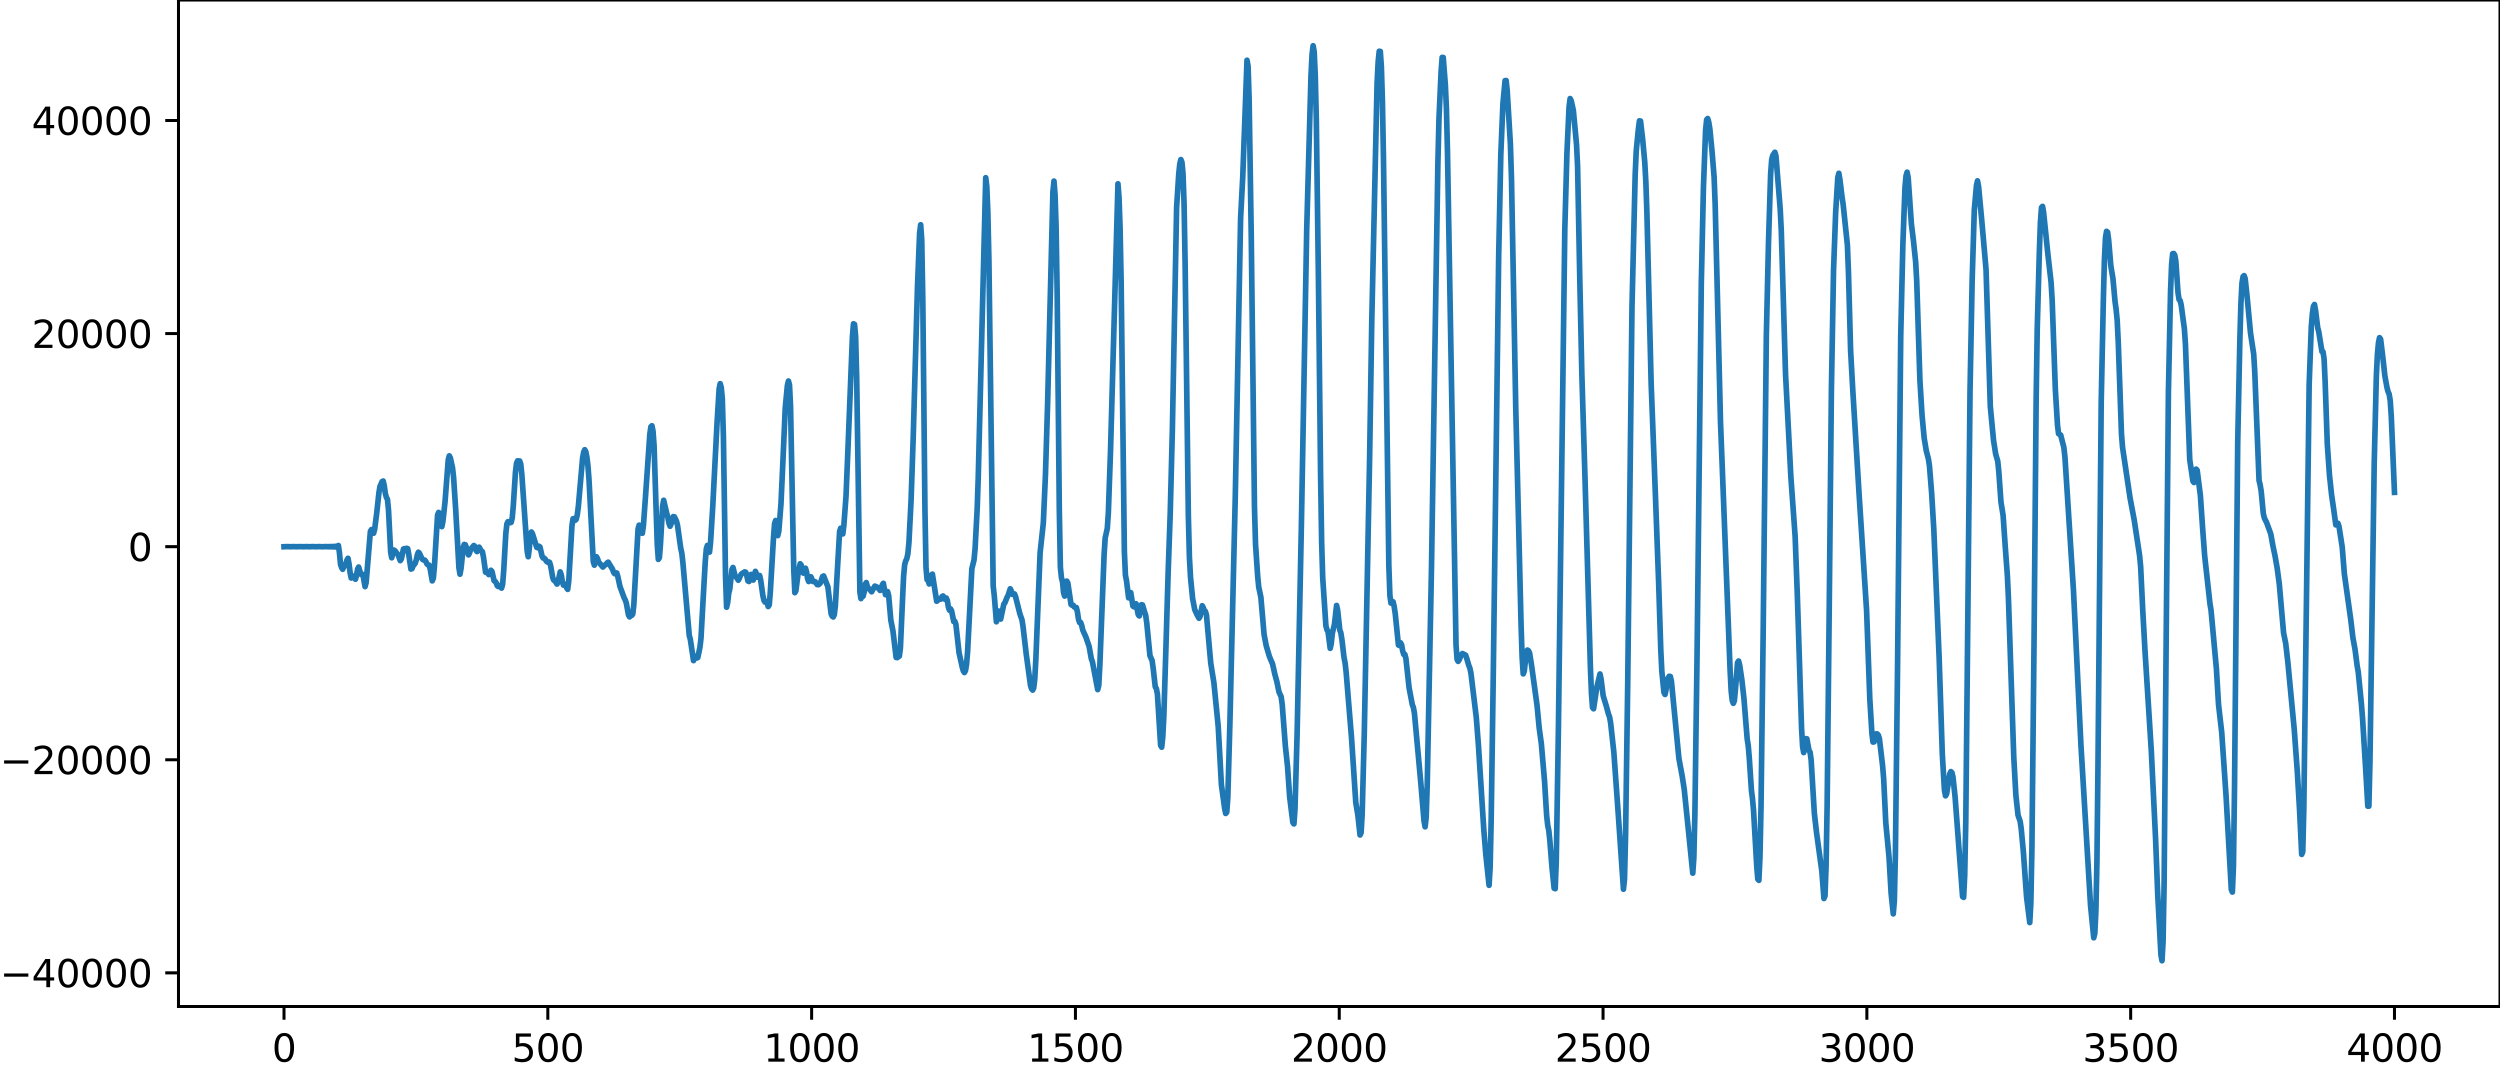 <?xml version="1.0" encoding="utf-8" standalone="no"?>
<!DOCTYPE svg PUBLIC "-//W3C//DTD SVG 1.1//EN"
  "http://www.w3.org/Graphics/SVG/1.1/DTD/svg11.dtd">
<svg xmlns:xlink="http://www.w3.org/1999/xlink" width="660.992pt" height="282.79pt" viewBox="0 0 660.992 282.79" xmlns="http://www.w3.org/2000/svg" version="1.1">
 <defs>
  <style type="text/css">*{stroke-linejoin: round; stroke-linecap: butt}</style>
 </defs>
 <g id="figure_1">
  <g id="patch_1">
   <path d="M -0 282.79 
L 660.992 282.79 
L 660.992 0 
L -0 0 
L -0 282.79 
z
" style="fill: none"/>
  </g>
  <g id="axes_1">
   <g id="patch_2">
    <path d="M 47.192 266.112 
L 660.992 266.112 
L 660.992 0 
L 47.192 0 
L 47.192 266.112 
z
" style="fill: none"/>
   </g>
   <g id="matplotlib.axis_1">
    <g id="xtick_1">
     <g id="line2d_1">
      <defs>
       <path id="mc2c8b293ae" d="M 0 0 
L 0 3.5 
" style="stroke: #000000; stroke-width: 0.8"/>
      </defs>
      <g>
       <use xlink:href="#mc2c8b293ae" x="75.092" y="266.112" style="stroke: #000000; stroke-width: 0.8"/>
      </g>
     </g>
     <g id="text_1">
      <!-- 0 -->
      <g transform="translate(71.911 280.71) scale(0.1 -0.1)">
       <defs>
        <path id="DejaVuSans-30" d="M 2034 4250 
Q 1547 4250 1301 3770 
Q 1056 3291 1056 2328 
Q 1056 1369 1301 889 
Q 1547 409 2034 409 
Q 2525 409 2770 889 
Q 3016 1369 3016 2328 
Q 3016 3291 2770 3770 
Q 2525 4250 2034 4250 
z
M 2034 4750 
Q 2819 4750 3233 4129 
Q 3647 3509 3647 2328 
Q 3647 1150 3233 529 
Q 2819 -91 2034 -91 
Q 1250 -91 836 529 
Q 422 1150 422 2328 
Q 422 3509 836 4129 
Q 1250 4750 2034 4750 
z
" transform="scale(0.016)"/>
       </defs>
       <use xlink:href="#DejaVuSans-30"/>
      </g>
     </g>
    </g>
    <g id="xtick_2">
     <g id="line2d_2">
      <g>
       <use xlink:href="#mc2c8b293ae" x="144.842" y="266.112" style="stroke: #000000; stroke-width: 0.8"/>
      </g>
     </g>
     <g id="text_2">
      <!-- 500 -->
      <g transform="translate(135.298 280.71) scale(0.1 -0.1)">
       <defs>
        <path id="DejaVuSans-35" d="M 691 4666 
L 3169 4666 
L 3169 4134 
L 1269 4134 
L 1269 2991 
Q 1406 3038 1543 3061 
Q 1681 3084 1819 3084 
Q 2600 3084 3056 2656 
Q 3513 2228 3513 1497 
Q 3513 744 3044 326 
Q 2575 -91 1722 -91 
Q 1428 -91 1123 -41 
Q 819 9 494 109 
L 494 744 
Q 775 591 1075 516 
Q 1375 441 1709 441 
Q 2250 441 2565 725 
Q 2881 1009 2881 1497 
Q 2881 1984 2565 2268 
Q 2250 2553 1709 2553 
Q 1456 2553 1204 2497 
Q 953 2441 691 2322 
L 691 4666 
z
" transform="scale(0.016)"/>
       </defs>
       <use xlink:href="#DejaVuSans-35"/>
       <use xlink:href="#DejaVuSans-30" x="63.623"/>
       <use xlink:href="#DejaVuSans-30" x="127.246"/>
      </g>
     </g>
    </g>
    <g id="xtick_3">
     <g id="line2d_3">
      <g>
       <use xlink:href="#mc2c8b293ae" x="214.592" y="266.112" style="stroke: #000000; stroke-width: 0.8"/>
      </g>
     </g>
     <g id="text_3">
      <!-- 1000 -->
      <g transform="translate(201.867 280.71) scale(0.1 -0.1)">
       <defs>
        <path id="DejaVuSans-31" d="M 794 531 
L 1825 531 
L 1825 4091 
L 703 3866 
L 703 4441 
L 1819 4666 
L 2450 4666 
L 2450 531 
L 3481 531 
L 3481 0 
L 794 0 
L 794 531 
z
" transform="scale(0.016)"/>
       </defs>
       <use xlink:href="#DejaVuSans-31"/>
       <use xlink:href="#DejaVuSans-30" x="63.623"/>
       <use xlink:href="#DejaVuSans-30" x="127.246"/>
       <use xlink:href="#DejaVuSans-30" x="190.869"/>
      </g>
     </g>
    </g>
    <g id="xtick_4">
     <g id="line2d_4">
      <g>
       <use xlink:href="#mc2c8b293ae" x="284.342" y="266.112" style="stroke: #000000; stroke-width: 0.8"/>
      </g>
     </g>
     <g id="text_4">
      <!-- 1500 -->
      <g transform="translate(271.617 280.71) scale(0.1 -0.1)">
       <use xlink:href="#DejaVuSans-31"/>
       <use xlink:href="#DejaVuSans-35" x="63.623"/>
       <use xlink:href="#DejaVuSans-30" x="127.246"/>
       <use xlink:href="#DejaVuSans-30" x="190.869"/>
      </g>
     </g>
    </g>
    <g id="xtick_5">
     <g id="line2d_5">
      <g>
       <use xlink:href="#mc2c8b293ae" x="354.092" y="266.112" style="stroke: #000000; stroke-width: 0.8"/>
      </g>
     </g>
     <g id="text_5">
      <!-- 2000 -->
      <g transform="translate(341.367 280.71) scale(0.1 -0.1)">
       <defs>
        <path id="DejaVuSans-32" d="M 1228 531 
L 3431 531 
L 3431 0 
L 469 0 
L 469 531 
Q 828 903 1448 1529 
Q 2069 2156 2228 2338 
Q 2531 2678 2651 2914 
Q 2772 3150 2772 3378 
Q 2772 3750 2511 3984 
Q 2250 4219 1831 4219 
Q 1534 4219 1204 4116 
Q 875 4013 500 3803 
L 500 4441 
Q 881 4594 1212 4672 
Q 1544 4750 1819 4750 
Q 2544 4750 2975 4387 
Q 3406 4025 3406 3419 
Q 3406 3131 3298 2873 
Q 3191 2616 2906 2266 
Q 2828 2175 2409 1742 
Q 1991 1309 1228 531 
z
" transform="scale(0.016)"/>
       </defs>
       <use xlink:href="#DejaVuSans-32"/>
       <use xlink:href="#DejaVuSans-30" x="63.623"/>
       <use xlink:href="#DejaVuSans-30" x="127.246"/>
       <use xlink:href="#DejaVuSans-30" x="190.869"/>
      </g>
     </g>
    </g>
    <g id="xtick_6">
     <g id="line2d_6">
      <g>
       <use xlink:href="#mc2c8b293ae" x="423.842" y="266.112" style="stroke: #000000; stroke-width: 0.8"/>
      </g>
     </g>
     <g id="text_6">
      <!-- 2500 -->
      <g transform="translate(411.117 280.71) scale(0.1 -0.1)">
       <use xlink:href="#DejaVuSans-32"/>
       <use xlink:href="#DejaVuSans-35" x="63.623"/>
       <use xlink:href="#DejaVuSans-30" x="127.246"/>
       <use xlink:href="#DejaVuSans-30" x="190.869"/>
      </g>
     </g>
    </g>
    <g id="xtick_7">
     <g id="line2d_7">
      <g>
       <use xlink:href="#mc2c8b293ae" x="493.592" y="266.112" style="stroke: #000000; stroke-width: 0.8"/>
      </g>
     </g>
     <g id="text_7">
      <!-- 3000 -->
      <g transform="translate(480.867 280.71) scale(0.1 -0.1)">
       <defs>
        <path id="DejaVuSans-33" d="M 2597 2516 
Q 3050 2419 3304 2112 
Q 3559 1806 3559 1356 
Q 3559 666 3084 287 
Q 2609 -91 1734 -91 
Q 1441 -91 1130 -33 
Q 819 25 488 141 
L 488 750 
Q 750 597 1062 519 
Q 1375 441 1716 441 
Q 2309 441 2620 675 
Q 2931 909 2931 1356 
Q 2931 1769 2642 2001 
Q 2353 2234 1838 2234 
L 1294 2234 
L 1294 2753 
L 1863 2753 
Q 2328 2753 2575 2939 
Q 2822 3125 2822 3475 
Q 2822 3834 2567 4026 
Q 2313 4219 1838 4219 
Q 1578 4219 1281 4162 
Q 984 4106 628 3988 
L 628 4550 
Q 988 4650 1302 4700 
Q 1616 4750 1894 4750 
Q 2613 4750 3031 4423 
Q 3450 4097 3450 3541 
Q 3450 3153 3228 2886 
Q 3006 2619 2597 2516 
z
" transform="scale(0.016)"/>
       </defs>
       <use xlink:href="#DejaVuSans-33"/>
       <use xlink:href="#DejaVuSans-30" x="63.623"/>
       <use xlink:href="#DejaVuSans-30" x="127.246"/>
       <use xlink:href="#DejaVuSans-30" x="190.869"/>
      </g>
     </g>
    </g>
    <g id="xtick_8">
     <g id="line2d_8">
      <g>
       <use xlink:href="#mc2c8b293ae" x="563.342" y="266.112" style="stroke: #000000; stroke-width: 0.8"/>
      </g>
     </g>
     <g id="text_8">
      <!-- 3500 -->
      <g transform="translate(550.617 280.71) scale(0.1 -0.1)">
       <use xlink:href="#DejaVuSans-33"/>
       <use xlink:href="#DejaVuSans-35" x="63.623"/>
       <use xlink:href="#DejaVuSans-30" x="127.246"/>
       <use xlink:href="#DejaVuSans-30" x="190.869"/>
      </g>
     </g>
    </g>
    <g id="xtick_9">
     <g id="line2d_9">
      <g>
       <use xlink:href="#mc2c8b293ae" x="633.092" y="266.112" style="stroke: #000000; stroke-width: 0.8"/>
      </g>
     </g>
     <g id="text_9">
      <!-- 4000 -->
      <g transform="translate(620.367 280.71) scale(0.1 -0.1)">
       <defs>
        <path id="DejaVuSans-34" d="M 2419 4116 
L 825 1625 
L 2419 1625 
L 2419 4116 
z
M 2253 4666 
L 3047 4666 
L 3047 1625 
L 3713 1625 
L 3713 1100 
L 3047 1100 
L 3047 0 
L 2419 0 
L 2419 1100 
L 313 1100 
L 313 1709 
L 2253 4666 
z
" transform="scale(0.016)"/>
       </defs>
       <use xlink:href="#DejaVuSans-34"/>
       <use xlink:href="#DejaVuSans-30" x="63.623"/>
       <use xlink:href="#DejaVuSans-30" x="127.246"/>
       <use xlink:href="#DejaVuSans-30" x="190.869"/>
      </g>
     </g>
    </g>
   </g>
   <g id="matplotlib.axis_2">
    <g id="ytick_1">
     <g id="line2d_10">
      <defs>
       <path id="m27ecc583bf" d="M 0 0 
L -3.5 0 
" style="stroke: #000000; stroke-width: 0.8"/>
      </defs>
      <g>
       <use xlink:href="#m27ecc583bf" x="47.192" y="257.22" style="stroke: #000000; stroke-width: 0.8"/>
      </g>
     </g>
     <g id="text_10">
      <!-- −40000 -->
      <g transform="translate(0 261.019) scale(0.1 -0.1)">
       <defs>
        <path id="DejaVuSans-2212" d="M 678 2272 
L 4684 2272 
L 4684 1741 
L 678 1741 
L 678 2272 
z
" transform="scale(0.016)"/>
       </defs>
       <use xlink:href="#DejaVuSans-2212"/>
       <use xlink:href="#DejaVuSans-34" x="83.789"/>
       <use xlink:href="#DejaVuSans-30" x="147.412"/>
       <use xlink:href="#DejaVuSans-30" x="211.035"/>
       <use xlink:href="#DejaVuSans-30" x="274.658"/>
       <use xlink:href="#DejaVuSans-30" x="338.281"/>
      </g>
     </g>
    </g>
    <g id="ytick_2">
     <g id="line2d_11">
      <g>
       <use xlink:href="#m27ecc583bf" x="47.192" y="200.879" style="stroke: #000000; stroke-width: 0.8"/>
      </g>
     </g>
     <g id="text_11">
      <!-- −20000 -->
      <g transform="translate(0 204.678) scale(0.1 -0.1)">
       <use xlink:href="#DejaVuSans-2212"/>
       <use xlink:href="#DejaVuSans-32" x="83.789"/>
       <use xlink:href="#DejaVuSans-30" x="147.412"/>
       <use xlink:href="#DejaVuSans-30" x="211.035"/>
       <use xlink:href="#DejaVuSans-30" x="274.658"/>
       <use xlink:href="#DejaVuSans-30" x="338.281"/>
      </g>
     </g>
    </g>
    <g id="ytick_3">
     <g id="line2d_12">
      <g>
       <use xlink:href="#m27ecc583bf" x="47.192" y="144.538" style="stroke: #000000; stroke-width: 0.8"/>
      </g>
     </g>
     <g id="text_12">
      <!-- 0 -->
      <g transform="translate(33.83 148.337) scale(0.1 -0.1)">
       <use xlink:href="#DejaVuSans-30"/>
      </g>
     </g>
    </g>
    <g id="ytick_4">
     <g id="line2d_13">
      <g>
       <use xlink:href="#m27ecc583bf" x="47.192" y="88.197" style="stroke: #000000; stroke-width: 0.8"/>
      </g>
     </g>
     <g id="text_13">
      <!-- 20000 -->
      <g transform="translate(8.38 91.996) scale(0.1 -0.1)">
       <use xlink:href="#DejaVuSans-32"/>
       <use xlink:href="#DejaVuSans-30" x="63.623"/>
       <use xlink:href="#DejaVuSans-30" x="127.246"/>
       <use xlink:href="#DejaVuSans-30" x="190.869"/>
       <use xlink:href="#DejaVuSans-30" x="254.492"/>
      </g>
     </g>
    </g>
    <g id="ytick_5">
     <g id="line2d_14">
      <g>
       <use xlink:href="#m27ecc583bf" x="47.192" y="31.856" style="stroke: #000000; stroke-width: 0.8"/>
      </g>
     </g>
     <g id="text_14">
      <!-- 40000 -->
      <g transform="translate(8.38 35.655) scale(0.1 -0.1)">
       <use xlink:href="#DejaVuSans-34"/>
       <use xlink:href="#DejaVuSans-30" x="63.623"/>
       <use xlink:href="#DejaVuSans-30" x="127.246"/>
       <use xlink:href="#DejaVuSans-30" x="190.869"/>
       <use xlink:href="#DejaVuSans-30" x="254.492"/>
      </g>
     </g>
    </g>
   </g>
   <g id="line2d_15">
    <path d="M 75.092 144.556 
L 75.938 144.52 
L 76.784 144.555 
L 77.63 144.521 
L 78.476 144.555 
L 79.322 144.521 
L 80.167 144.555 
L 81.013 144.52 
L 81.859 144.557 
L 82.705 144.518 
L 83.551 144.559 
L 84.397 144.514 
L 85.243 144.564 
L 86.089 144.507 
L 86.371 144.571 
L 86.653 144.502 
L 86.935 144.576 
L 87.216 144.496 
L 87.498 144.584 
L 87.78 144.485 
L 88.062 144.598 
L 88.344 144.467 
L 88.626 144.625 
L 88.908 144.423 
L 89.19 144.705 
L 89.472 144.228 
L 89.754 146.204 
L 90.036 149.244 
L 90.318 150.071 
L 90.6 150.523 
L 90.882 149.865 
L 91.164 149.65 
L 91.446 149.026 
L 91.728 148.089 
L 92.01 147.611 
L 92.292 149.127 
L 92.574 151.466 
L 92.856 152.824 
L 93.42 152.29 
L 93.984 153.149 
L 94.266 152.107 
L 94.547 150.45 
L 94.829 149.923 
L 95.393 151.823 
L 95.675 151.752 
L 95.957 152.025 
L 96.521 155.102 
L 96.803 154.032 
L 97.931 140.475 
L 98.213 140.01 
L 98.495 140.72 
L 98.777 140.987 
L 99.059 139.912 
L 99.623 135.516 
L 100.187 130.259 
L 100.469 128.591 
L 101.033 127.326 
L 101.315 127.182 
L 101.596 128.421 
L 101.878 130.481 
L 102.16 131.513 
L 102.442 132.027 
L 102.724 134.916 
L 103.288 145.981 
L 103.57 147.476 
L 104.134 145.425 
L 104.416 145.595 
L 105.262 146.729 
L 105.826 148.23 
L 106.108 147.813 
L 106.672 145.155 
L 106.954 145.062 
L 107.236 145.252 
L 107.518 144.963 
L 107.8 145.066 
L 108.082 146.653 
L 108.645 150.463 
L 108.927 150.36 
L 109.209 149.639 
L 109.773 148.952 
L 110.055 148.052 
L 110.337 146.732 
L 110.619 146.005 
L 110.901 146.27 
L 111.465 147.522 
L 111.747 147.937 
L 112.029 148.083 
L 112.311 148.093 
L 112.593 148.456 
L 112.875 149.097 
L 113.157 149.345 
L 113.439 149.398 
L 113.721 150.352 
L 114.285 153.58 
L 114.567 152.901 
L 114.849 149.878 
L 115.695 136.155 
L 115.976 135.483 
L 116.54 138.92 
L 116.822 139.246 
L 117.104 137.849 
L 117.668 132.65 
L 118.514 121.572 
L 118.796 120.526 
L 119.078 121.088 
L 119.642 123.68 
L 119.924 126.188 
L 120.488 134.774 
L 121.334 150.093 
L 121.616 151.816 
L 121.898 150.291 
L 122.462 144.77 
L 122.744 143.946 
L 123.025 144.029 
L 123.307 144.732 
L 123.871 146.715 
L 124.153 146.186 
L 124.435 145.232 
L 125.281 144.236 
L 125.563 144.468 
L 125.845 145.496 
L 126.127 145.835 
L 126.409 145.049 
L 126.691 144.662 
L 127.255 145.707 
L 127.537 145.852 
L 127.819 147.227 
L 128.383 151.292 
L 128.947 151.454 
L 129.229 151.919 
L 129.511 151.602 
L 129.793 150.772 
L 130.075 151.08 
L 130.638 153.552 
L 130.92 153.722 
L 131.202 154.121 
L 131.484 154.881 
L 131.766 155.088 
L 132.048 154.834 
L 132.33 155.054 
L 132.612 155.5 
L 132.894 154.489 
L 133.176 150.915 
L 133.74 141.013 
L 134.022 138.505 
L 134.304 137.934 
L 134.868 138.201 
L 135.15 138.11 
L 135.432 136.931 
L 135.714 133.743 
L 136.278 124.911 
L 136.56 122.526 
L 136.842 121.847 
L 137.405 121.884 
L 137.687 122.724 
L 137.969 125.418 
L 139.379 145.694 
L 139.661 147.199 
L 139.943 145.026 
L 140.225 141.926 
L 140.507 140.655 
L 140.789 141.129 
L 141.917 144.733 
L 142.199 144.828 
L 142.481 144.414 
L 142.763 144.607 
L 143.327 147.075 
L 143.609 147.551 
L 143.891 147.577 
L 144.173 147.862 
L 144.454 148.374 
L 144.736 148.615 
L 145.018 148.546 
L 145.3 148.673 
L 145.582 149.567 
L 146.146 152.757 
L 146.428 153.416 
L 146.71 153.537 
L 147.274 154.425 
L 147.556 153.838 
L 148.12 151.201 
L 148.402 152.011 
L 148.684 153.777 
L 148.966 154.699 
L 149.248 154.444 
L 149.53 154.452 
L 149.812 155.426 
L 150.094 155.831 
L 150.376 153.607 
L 151.222 139.055 
L 151.504 137.149 
L 151.785 137.122 
L 152.067 137.567 
L 152.349 137.307 
L 152.631 136.08 
L 152.913 133.896 
L 154.041 121.026 
L 154.323 119.539 
L 154.605 118.903 
L 154.887 119.418 
L 155.169 120.881 
L 155.451 123.157 
L 155.733 126.848 
L 156.861 148.467 
L 157.143 149.426 
L 157.707 147.206 
L 157.989 147.697 
L 158.271 148.598 
L 159.398 149.93 
L 159.962 149.364 
L 160.244 149.208 
L 160.526 148.824 
L 160.808 148.639 
L 161.936 150.478 
L 162.218 151.272 
L 162.5 151.682 
L 162.782 151.465 
L 163.064 151.488 
L 163.346 152.412 
L 163.91 155.042 
L 165.038 158.113 
L 165.32 158.638 
L 165.602 159.508 
L 166.165 162.585 
L 166.447 163.101 
L 166.729 162.825 
L 167.011 162.723 
L 167.293 162.377 
L 167.575 160 
L 168.703 139.849 
L 168.985 138.847 
L 169.267 139.626 
L 169.549 140.906 
L 169.831 140.996 
L 170.113 139.022 
L 170.677 131.142 
L 171.805 114.862 
L 172.087 112.84 
L 172.369 112.57 
L 172.651 113.939 
L 172.933 117.748 
L 173.496 135.372 
L 173.778 143.945 
L 174.06 147.9 
L 174.342 147.432 
L 174.624 143.928 
L 175.188 133.859 
L 175.47 132.266 
L 176.316 135.881 
L 176.598 136.891 
L 176.88 138.406 
L 177.162 139.142 
L 177.444 138.49 
L 178.008 136.589 
L 178.29 136.63 
L 178.854 137.783 
L 179.136 138.904 
L 179.982 144.951 
L 180.263 146.205 
L 180.545 148.67 
L 182.237 168.015 
L 182.519 169.054 
L 183.365 174.664 
L 183.647 173.852 
L 183.929 173.492 
L 184.211 173.988 
L 184.493 173.855 
L 185.057 171.162 
L 185.339 168.772 
L 185.903 158.492 
L 186.467 148.499 
L 186.749 145.111 
L 187.031 144.202 
L 187.313 145.564 
L 187.594 145.978 
L 187.876 143.289 
L 188.44 134.099 
L 189.568 112.139 
L 190.132 102.836 
L 190.414 101.437 
L 190.696 102.434 
L 190.978 105.455 
L 191.26 115.192 
L 191.824 152.33 
L 192.106 160.551 
L 192.388 159.358 
L 192.67 156.868 
L 192.952 155.744 
L 193.516 150.612 
L 193.798 150.041 
L 194.362 152.272 
L 194.643 152.534 
L 195.207 153.407 
L 195.489 152.911 
L 195.771 152.163 
L 196.053 151.73 
L 196.899 151.2 
L 197.181 151.309 
L 197.463 152.25 
L 197.745 153.59 
L 198.027 153.748 
L 198.309 152.474 
L 198.591 151.867 
L 198.873 152.836 
L 199.155 153.362 
L 199.719 151.066 
L 200.001 151.701 
L 200.283 152.626 
L 200.847 152.167 
L 201.129 153.413 
L 201.692 157.424 
L 201.974 158.712 
L 202.256 159.189 
L 202.538 159.038 
L 202.82 159.359 
L 203.102 160.368 
L 203.384 159.965 
L 203.666 156.563 
L 204.512 142.135 
L 204.794 138.457 
L 205.076 137.618 
L 205.64 141.617 
L 205.922 140.379 
L 206.486 133.284 
L 207.05 120.871 
L 207.614 107.877 
L 208.178 101.931 
L 208.46 100.742 
L 208.742 101.775 
L 209.023 107.544 
L 209.587 136.784 
L 209.869 150.692 
L 210.151 156.705 
L 210.433 156.213 
L 210.997 151.759 
L 211.561 149.056 
L 211.843 149.413 
L 212.125 150.811 
L 212.407 151.536 
L 212.971 150.236 
L 213.253 151.201 
L 213.535 153.039 
L 213.817 153.757 
L 214.381 152.49 
L 214.945 153.752 
L 215.509 153.79 
L 216.072 154.571 
L 216.354 154.6 
L 216.636 154.426 
L 216.918 154.094 
L 217.482 152.452 
L 217.764 152.279 
L 218.892 155.149 
L 219.738 162.248 
L 220.02 162.917 
L 220.302 163.124 
L 220.584 162.535 
L 220.866 160.145 
L 221.43 150.164 
L 221.994 140.499 
L 222.276 139.659 
L 222.558 140.934 
L 222.84 141.163 
L 223.121 138.829 
L 223.685 131.188 
L 224.249 117.392 
L 225.377 88.973 
L 225.659 85.605 
L 225.941 85.769 
L 226.223 88.942 
L 226.505 99.821 
L 227.351 156.541 
L 227.633 158.275 
L 227.915 157.486 
L 228.197 157.65 
L 228.479 156.574 
L 228.761 154.47 
L 229.043 154.029 
L 229.325 155.069 
L 229.607 155.636 
L 229.889 155.721 
L 230.452 156.472 
L 231.298 154.964 
L 231.862 155.211 
L 232.144 155.423 
L 232.708 156.114 
L 232.99 155.74 
L 233.272 154.63 
L 233.554 154.225 
L 234.118 157.238 
L 234.4 157.218 
L 234.682 156.418 
L 234.964 157.51 
L 235.528 163.934 
L 236.092 166.807 
L 236.938 173.835 
L 237.22 173.88 
L 237.783 173.468 
L 238.065 171.34 
L 238.629 158.425 
L 238.911 152.343 
L 239.193 149.275 
L 239.475 148.277 
L 239.757 147.712 
L 240.039 146.398 
L 240.321 143.446 
L 240.885 132.318 
L 241.449 115.73 
L 242.577 75.849 
L 243.141 61.631 
L 243.423 59.423 
L 243.705 63.413 
L 243.987 79.224 
L 244.55 134.746 
L 244.832 150.054 
L 245.114 153.28 
L 245.396 153.451 
L 245.678 154.396 
L 245.96 153.932 
L 246.242 152.085 
L 246.524 151.798 
L 247.652 158.967 
L 247.934 158.747 
L 248.216 158.29 
L 248.498 158.412 
L 248.78 158.405 
L 249.062 157.747 
L 249.344 157.569 
L 249.626 158.251 
L 249.908 158.484 
L 250.19 158.109 
L 250.472 158.788 
L 250.754 160.528 
L 251.036 161.332 
L 251.318 160.979 
L 251.6 161.513 
L 252.163 164.335 
L 252.445 164.251 
L 252.727 165.013 
L 253.573 172.601 
L 254.419 176.424 
L 254.701 177.384 
L 254.983 177.823 
L 255.265 177.326 
L 255.547 175.687 
L 255.829 172.314 
L 256.957 150.359 
L 257.521 148.094 
L 257.803 145.158 
L 258.367 134.464 
L 258.649 126.045 
L 260.622 46.984 
L 260.904 49.296 
L 261.186 56.198 
L 261.468 68.903 
L 262.596 154.96 
L 262.878 157.43 
L 263.442 164.4 
L 263.724 163.256 
L 264.006 161.557 
L 264.57 163.684 
L 265.416 159.7 
L 265.698 159.371 
L 266.261 157.928 
L 266.543 157.407 
L 267.107 155.674 
L 267.389 156.245 
L 267.671 157.136 
L 267.953 157.185 
L 268.235 157.036 
L 268.517 157.766 
L 269.645 162.263 
L 270.209 163.897 
L 270.491 165.71 
L 271.337 172.97 
L 272.465 181.262 
L 272.747 182.123 
L 273.029 182.463 
L 273.31 181.915 
L 273.592 179.544 
L 273.874 174.32 
L 275.002 146.137 
L 275.848 138.293 
L 276.412 125.619 
L 276.976 107.025 
L 278.386 50.708 
L 278.668 47.883 
L 278.95 51.426 
L 279.232 59.988 
L 279.514 77.747 
L 280.078 134.872 
L 280.359 149.974 
L 280.641 152.743 
L 280.923 153.78 
L 281.205 156.731 
L 281.487 157.61 
L 282.051 153.642 
L 282.333 154.146 
L 283.179 159.821 
L 283.461 160.033 
L 283.743 160.036 
L 284.025 160.479 
L 284.307 160.632 
L 284.589 160.626 
L 284.871 161.825 
L 285.153 163.756 
L 285.435 164.595 
L 285.717 164.575 
L 285.999 165.341 
L 286.281 166.589 
L 287.127 168.477 
L 287.972 170.966 
L 288.536 174.166 
L 288.818 174.895 
L 290.228 182.333 
L 290.51 181.212 
L 290.792 175.963 
L 291.92 146.685 
L 292.202 142.264 
L 292.766 139.704 
L 293.048 135.509 
L 293.612 119.369 
L 295.585 48.6 
L 295.867 52.261 
L 296.149 60.369 
L 296.431 74.836 
L 297.277 145.776 
L 297.559 152.113 
L 297.841 153.522 
L 298.405 158.067 
L 298.969 156.686 
L 299.533 160.223 
L 299.815 160.446 
L 300.097 159.687 
L 300.379 159.637 
L 300.943 162.505 
L 301.225 162.856 
L 301.788 159.89 
L 302.07 159.937 
L 302.634 161.832 
L 302.916 162.693 
L 303.198 164.686 
L 304.044 173.356 
L 304.608 174.625 
L 304.89 176.648 
L 305.454 181.641 
L 305.736 182.051 
L 306.018 183.504 
L 306.864 197.071 
L 307.146 197.563 
L 307.428 194.907 
L 307.71 189.503 
L 308.274 171.008 
L 308.838 151.891 
L 309.401 135.84 
L 309.965 113.855 
L 311.093 54.788 
L 311.657 45.979 
L 311.939 43.284 
L 312.221 42.189 
L 312.503 42.919 
L 312.785 45.905 
L 313.067 54.023 
L 313.349 70.228 
L 314.195 136.385 
L 314.477 147.274 
L 314.759 152.524 
L 315.323 158.263 
L 315.887 161.192 
L 316.45 162.441 
L 317.014 163.474 
L 317.296 162.999 
L 317.86 160.153 
L 318.142 160.645 
L 318.424 161.483 
L 318.706 161.667 
L 318.988 162.641 
L 320.116 175.312 
L 320.962 180.602 
L 322.09 192.041 
L 322.936 207.476 
L 323.781 213.665 
L 324.063 215.076 
L 324.345 214.761 
L 324.627 210.987 
L 325.191 190.847 
L 326.601 131.365 
L 328.011 57.691 
L 328.575 46.861 
L 329.703 15.924 
L 329.985 17.481 
L 330.267 26.309 
L 330.83 62.532 
L 331.676 134.012 
L 331.958 143.901 
L 332.522 152.314 
L 332.804 155.241 
L 333.368 157.867 
L 334.214 167.719 
L 334.778 170.711 
L 335.624 173.562 
L 336.47 175.583 
L 337.034 178.136 
L 337.597 180.221 
L 338.161 182.97 
L 338.725 184.188 
L 339.007 186.213 
L 339.853 197.32 
L 340.417 202.587 
L 340.981 210.714 
L 341.827 217.472 
L 342.109 217.842 
L 342.391 213.85 
L 342.955 193.942 
L 344.083 138.844 
L 345.492 60.532 
L 346.62 20.026 
L 346.902 14.438 
L 347.184 12.096 
L 347.466 13.68 
L 347.748 19.749 
L 348.03 31.582 
L 348.594 74.256 
L 349.158 125.58 
L 349.44 143.423 
L 349.722 152.785 
L 350.568 165.498 
L 350.85 166.536 
L 351.132 167.012 
L 351.696 171.423 
L 351.977 170.17 
L 352.259 167.452 
L 352.823 165.071 
L 353.387 160.076 
L 353.669 161.345 
L 354.233 166.57 
L 354.515 167.325 
L 354.797 169.101 
L 355.361 173.879 
L 355.643 175.283 
L 355.925 177.837 
L 356.771 188.197 
L 357.335 195.011 
L 358.463 212.17 
L 359.026 215.598 
L 359.59 220.773 
L 359.872 220.176 
L 360.154 215.199 
L 360.718 193.686 
L 362.128 120.725 
L 362.692 84.74 
L 364.102 21.846 
L 364.384 16.257 
L 364.666 13.544 
L 364.948 13.6 
L 365.23 17.588 
L 365.512 26.834 
L 365.794 42.539 
L 367.203 149.534 
L 367.485 157.452 
L 367.767 159.459 
L 368.049 158.985 
L 368.331 159.103 
L 368.613 160.34 
L 368.895 162.243 
L 369.741 170.548 
L 370.023 170.683 
L 370.305 169.96 
L 370.587 170.504 
L 370.869 172.134 
L 371.151 173.024 
L 371.433 173.008 
L 371.715 174.073 
L 372.561 181.86 
L 373.406 186.3 
L 373.688 187.029 
L 373.97 188.549 
L 375.662 207.072 
L 376.508 217.076 
L 376.79 218.611 
L 377.072 216.125 
L 377.354 207.525 
L 378.482 150.011 
L 379.61 78.214 
L 380.174 43.127 
L 380.456 31.504 
L 381.019 18.993 
L 381.301 15.174 
L 381.583 15.196 
L 382.147 22.42 
L 382.429 28.712 
L 382.711 40.224 
L 384.967 170.48 
L 385.249 174.368 
L 385.531 174.866 
L 385.813 174.436 
L 386.377 173.085 
L 386.659 172.785 
L 387.505 173.215 
L 387.786 174.015 
L 388.35 175.962 
L 388.632 176.658 
L 388.914 178.011 
L 390.324 189.684 
L 390.888 196.975 
L 392.298 219.165 
L 392.862 226.114 
L 393.708 234.074 
L 393.99 229.227 
L 394.272 216.278 
L 394.835 177.163 
L 396.245 67.729 
L 396.809 40.871 
L 397.373 27.354 
L 397.937 21.317 
L 398.219 21.29 
L 398.501 23.994 
L 399.347 38.143 
L 399.629 47.181 
L 400.193 77.209 
L 400.757 107.712 
L 402.166 165.183 
L 402.448 173.844 
L 402.73 178.168 
L 403.012 177.482 
L 403.576 172.276 
L 403.858 171.87 
L 404.14 172.059 
L 404.422 172.659 
L 404.986 176.247 
L 406.396 186.565 
L 406.96 192.495 
L 407.524 196.603 
L 408.37 206.5 
L 408.934 215.696 
L 409.215 218.229 
L 409.497 219.605 
L 409.779 222.296 
L 410.343 229.334 
L 410.907 234.862 
L 411.189 234.975 
L 411.471 227.784 
L 412.035 192.924 
L 413.727 60.666 
L 414.291 40.441 
L 414.855 28.287 
L 415.137 26.059 
L 415.419 26.618 
L 415.983 29.16 
L 416.828 38.211 
L 417.11 43.982 
L 417.674 73.022 
L 418.238 99.044 
L 419.084 126.944 
L 420.494 176.382 
L 420.776 183.344 
L 421.058 187.073 
L 421.34 187.402 
L 422.186 181.744 
L 423.032 178.197 
L 423.314 179.511 
L 423.877 183.983 
L 424.723 186.751 
L 425.287 188.833 
L 425.569 189.579 
L 425.851 191.195 
L 426.697 198.914 
L 427.825 214.738 
L 429.235 235.116 
L 429.517 232.409 
L 429.799 220.82 
L 430.363 180.659 
L 431.49 81.261 
L 432.336 46.2 
L 432.618 39.882 
L 433.182 34.108 
L 433.464 31.948 
L 433.746 31.994 
L 434.31 36.806 
L 434.874 42.93 
L 435.156 48.044 
L 435.438 56.344 
L 436.566 101.6 
L 437.694 131.145 
L 438.539 154.081 
L 439.103 171.777 
L 439.385 177.542 
L 439.949 183.098 
L 440.231 183.615 
L 440.513 182.288 
L 440.795 180.325 
L 441.077 179.177 
L 441.359 178.79 
L 441.641 178.876 
L 441.923 180.192 
L 443.897 200.535 
L 444.743 205.075 
L 445.306 208.695 
L 447.562 230.865 
L 447.844 226.899 
L 448.126 215.01 
L 448.69 173.723 
L 449.818 74.964 
L 450.382 49.525 
L 450.946 34.507 
L 451.228 31.662 
L 451.51 31.335 
L 451.792 32.32 
L 452.073 34.054 
L 452.637 39.796 
L 453.201 46.778 
L 453.483 53.957 
L 454.893 111.506 
L 457.431 177.183 
L 457.713 182.699 
L 457.995 185.18 
L 458.277 185.96 
L 458.559 185.281 
L 458.841 182.301 
L 459.404 175.17 
L 459.686 174.772 
L 459.968 175.904 
L 460.532 179.653 
L 461.096 184.725 
L 461.942 195.295 
L 462.224 197.119 
L 462.506 200.398 
L 463.07 208.96 
L 463.352 211.155 
L 463.634 214.322 
L 464.48 229.107 
L 464.762 232.46 
L 465.044 232.762 
L 465.326 226.696 
L 465.608 213.366 
L 466.172 167.706 
L 467.017 88.611 
L 467.581 64.237 
L 468.145 46.086 
L 468.427 42.201 
L 468.709 41.109 
L 469.273 40.261 
L 469.555 41.21 
L 470.683 55.305 
L 470.965 60.977 
L 472.093 98.995 
L 472.939 115.173 
L 473.502 126.113 
L 474.63 141.868 
L 475.194 156.928 
L 476.322 192.427 
L 476.604 197.432 
L 476.886 198.976 
L 477.45 195.296 
L 477.732 195.344 
L 478.296 198.418 
L 478.578 198.859 
L 478.86 200.917 
L 479.706 215.032 
L 480.27 219.993 
L 481.679 230.292 
L 482.243 237.564 
L 482.525 236.876 
L 482.807 229.003 
L 483.089 212.915 
L 483.653 159.808 
L 484.217 102.928 
L 484.781 71.494 
L 485.345 56.106 
L 485.909 46.907 
L 486.191 45.817 
L 486.473 47.541 
L 487.037 52.153 
L 487.319 54.03 
L 488.446 64.789 
L 488.728 72.115 
L 489.292 92.609 
L 489.856 102.907 
L 491.548 130.827 
L 493.522 161.457 
L 494.368 184.779 
L 494.932 194.017 
L 495.213 196.2 
L 495.495 196.154 
L 496.059 194.023 
L 496.341 194.055 
L 496.623 194.376 
L 496.905 195.303 
L 497.751 202.439 
L 498.033 205.891 
L 498.597 217.549 
L 499.443 226.515 
L 500.007 236.216 
L 500.571 241.626 
L 500.853 238.334 
L 501.135 226.038 
L 501.699 176.908 
L 502.544 88.944 
L 503.108 64.726 
L 503.672 49.499 
L 503.954 46.463 
L 504.236 45.521 
L 504.518 47.017 
L 505.364 59.189 
L 505.928 63.83 
L 506.492 69.258 
L 506.774 74.296 
L 507.62 100.605 
L 508.184 109.803 
L 508.748 115.85 
L 509.311 119.215 
L 509.875 121.381 
L 510.157 123.307 
L 510.721 130.412 
L 511.285 139.807 
L 512.695 173.668 
L 513.541 199.419 
L 514.105 208.914 
L 514.387 210.419 
L 514.669 209.959 
L 515.515 204.605 
L 515.797 204.007 
L 516.079 204.267 
L 516.361 205.433 
L 516.924 210.768 
L 518.898 237.074 
L 519.18 237.266 
L 519.462 231.41 
L 519.744 217.412 
L 520.308 160.928 
L 520.872 103.118 
L 521.436 73.922 
L 522 55.473 
L 522.564 49.08 
L 522.846 47.813 
L 523.128 49.302 
L 523.973 58.315 
L 525.101 71.24 
L 526.229 107.446 
L 527.075 116.357 
L 527.639 119.993 
L 528.203 121.97 
L 528.485 124.771 
L 529.049 132.74 
L 529.613 136.26 
L 530.177 144.472 
L 530.74 152.159 
L 531.022 158.166 
L 532.432 200.127 
L 532.996 210.317 
L 533.56 215.509 
L 534.124 217.172 
L 534.406 219.133 
L 534.97 225.206 
L 535.816 237.137 
L 536.662 243.93 
L 536.944 238.877 
L 537.226 224.757 
L 537.79 170.051 
L 538.353 105.476 
L 538.635 87.081 
L 539.199 66.508 
L 539.481 58.711 
L 539.763 54.881 
L 540.045 54.566 
L 540.327 56.206 
L 541.455 67.226 
L 542.301 74.659 
L 542.583 79.353 
L 543.429 103.024 
L 543.993 112.385 
L 544.275 114.675 
L 544.839 115.016 
L 545.684 118.327 
L 545.966 120.89 
L 548.222 156.155 
L 550.196 197.057 
L 552.733 239.431 
L 553.579 247.946 
L 553.861 246.792 
L 554.143 240.913 
L 554.425 227.531 
L 554.707 201.683 
L 555.553 106.308 
L 556.117 79.348 
L 556.399 68.722 
L 556.681 62.859 
L 556.963 61.162 
L 557.245 61.395 
L 557.527 63.519 
L 558.091 70.247 
L 558.655 73.645 
L 559.219 79.814 
L 559.5 81.833 
L 559.782 84.755 
L 560.064 90.53 
L 560.91 114.68 
L 561.192 118.256 
L 563.166 131.57 
L 564.294 137.583 
L 565.704 146.902 
L 565.986 149.906 
L 566.549 161.594 
L 567.113 171.758 
L 567.677 180.813 
L 568.241 189.688 
L 568.805 198.678 
L 569.933 221.852 
L 570.497 236.535 
L 571.343 252.443 
L 571.625 254.016 
L 571.907 249.041 
L 572.189 233.446 
L 572.753 166.432 
L 573.317 103.863 
L 573.88 77.214 
L 574.162 69.966 
L 574.444 67.08 
L 574.726 67.03 
L 575.008 67.479 
L 575.29 69.114 
L 575.854 77.355 
L 576.136 79.203 
L 576.418 79.454 
L 576.7 80.63 
L 577.546 86.969 
L 577.828 91.098 
L 578.956 121.509 
L 579.802 127.23 
L 580.084 127.58 
L 580.648 124.03 
L 580.929 124.358 
L 581.775 131.015 
L 582.339 139.301 
L 582.903 146.922 
L 584.313 159.679 
L 584.595 161.371 
L 586.005 176.746 
L 586.569 186.257 
L 587.415 193.646 
L 588.542 210.095 
L 589.952 235.198 
L 590.234 235.862 
L 590.516 229.012 
L 590.798 208.383 
L 591.644 117.039 
L 592.208 89.914 
L 592.49 80.241 
L 592.772 74.823 
L 593.054 73.126 
L 593.336 72.881 
L 593.618 73.669 
L 594.182 79.008 
L 595.028 88.063 
L 595.873 93.665 
L 596.155 98.405 
L 597.283 127.016 
L 597.565 128.145 
L 597.847 129.823 
L 598.411 135.779 
L 598.693 136.986 
L 599.257 138.084 
L 600.385 141.173 
L 600.949 144.313 
L 601.513 146.995 
L 602.077 150.208 
L 602.64 154.411 
L 603.768 167.322 
L 604.332 170.114 
L 604.896 175.034 
L 606.588 192.819 
L 607.434 204.505 
L 607.998 214.205 
L 608.562 225.903 
L 608.844 225.215 
L 609.126 213.657 
L 610.535 101.656 
L 611.099 86.329 
L 611.381 82.964 
L 611.663 80.979 
L 611.945 80.505 
L 612.227 82.11 
L 612.791 86.633 
L 613.073 87.722 
L 613.919 92.957 
L 614.201 93.003 
L 614.483 94.922 
L 614.765 101.101 
L 615.329 117.371 
L 615.893 125.5 
L 616.457 130.79 
L 617.02 134.671 
L 617.584 138.781 
L 617.866 138.777 
L 618.148 138.355 
L 618.43 139.209 
L 619.276 144.656 
L 619.84 151.751 
L 621.532 163.811 
L 622.096 168.606 
L 622.66 171.667 
L 623.224 176.037 
L 623.506 177.625 
L 624.351 186.159 
L 624.633 189.662 
L 625.479 203.378 
L 626.043 213.159 
L 626.325 213.146 
L 626.607 201.597 
L 627.735 122.451 
L 628.299 99.394 
L 628.581 93.705 
L 628.863 90.591 
L 629.145 89.278 
L 629.427 89.664 
L 629.991 94.301 
L 630.555 99.427 
L 631.118 102.495 
L 631.4 103.566 
L 631.682 104.186 
L 631.964 105.894 
L 632.246 110.048 
L 633.092 130.177 
L 633.092 130.177 
" clip-path="url(#pe4bd769425)" style="fill: none; stroke: #1f77b4; stroke-width: 1.5; stroke-linecap: square"/>
   </g>
   <g id="patch_3">
    <path d="M 47.192 266.112 
L 47.192 0 
" style="fill: none; stroke: #000000; stroke-width: 0.8; stroke-linejoin: miter; stroke-linecap: square"/>
   </g>
   <g id="patch_4">
    <path d="M 660.992 266.112 
L 660.992 0 
" style="fill: none; stroke: #000000; stroke-width: 0.8; stroke-linejoin: miter; stroke-linecap: square"/>
   </g>
   <g id="patch_5">
    <path d="M 47.192 266.112 
L 660.992 266.112 
" style="fill: none; stroke: #000000; stroke-width: 0.8; stroke-linejoin: miter; stroke-linecap: square"/>
   </g>
   <g id="patch_6">
    <path d="M 47.192 0 
L 660.992 0 
" style="fill: none; stroke: #000000; stroke-width: 0.8; stroke-linejoin: miter; stroke-linecap: square"/>
   </g>
  </g>
 </g>
 <defs>
  <clipPath id="pe4bd769425">
   <rect x="47.192" y="0" width="613.8" height="266.112"/>
  </clipPath>
 </defs>
</svg>
